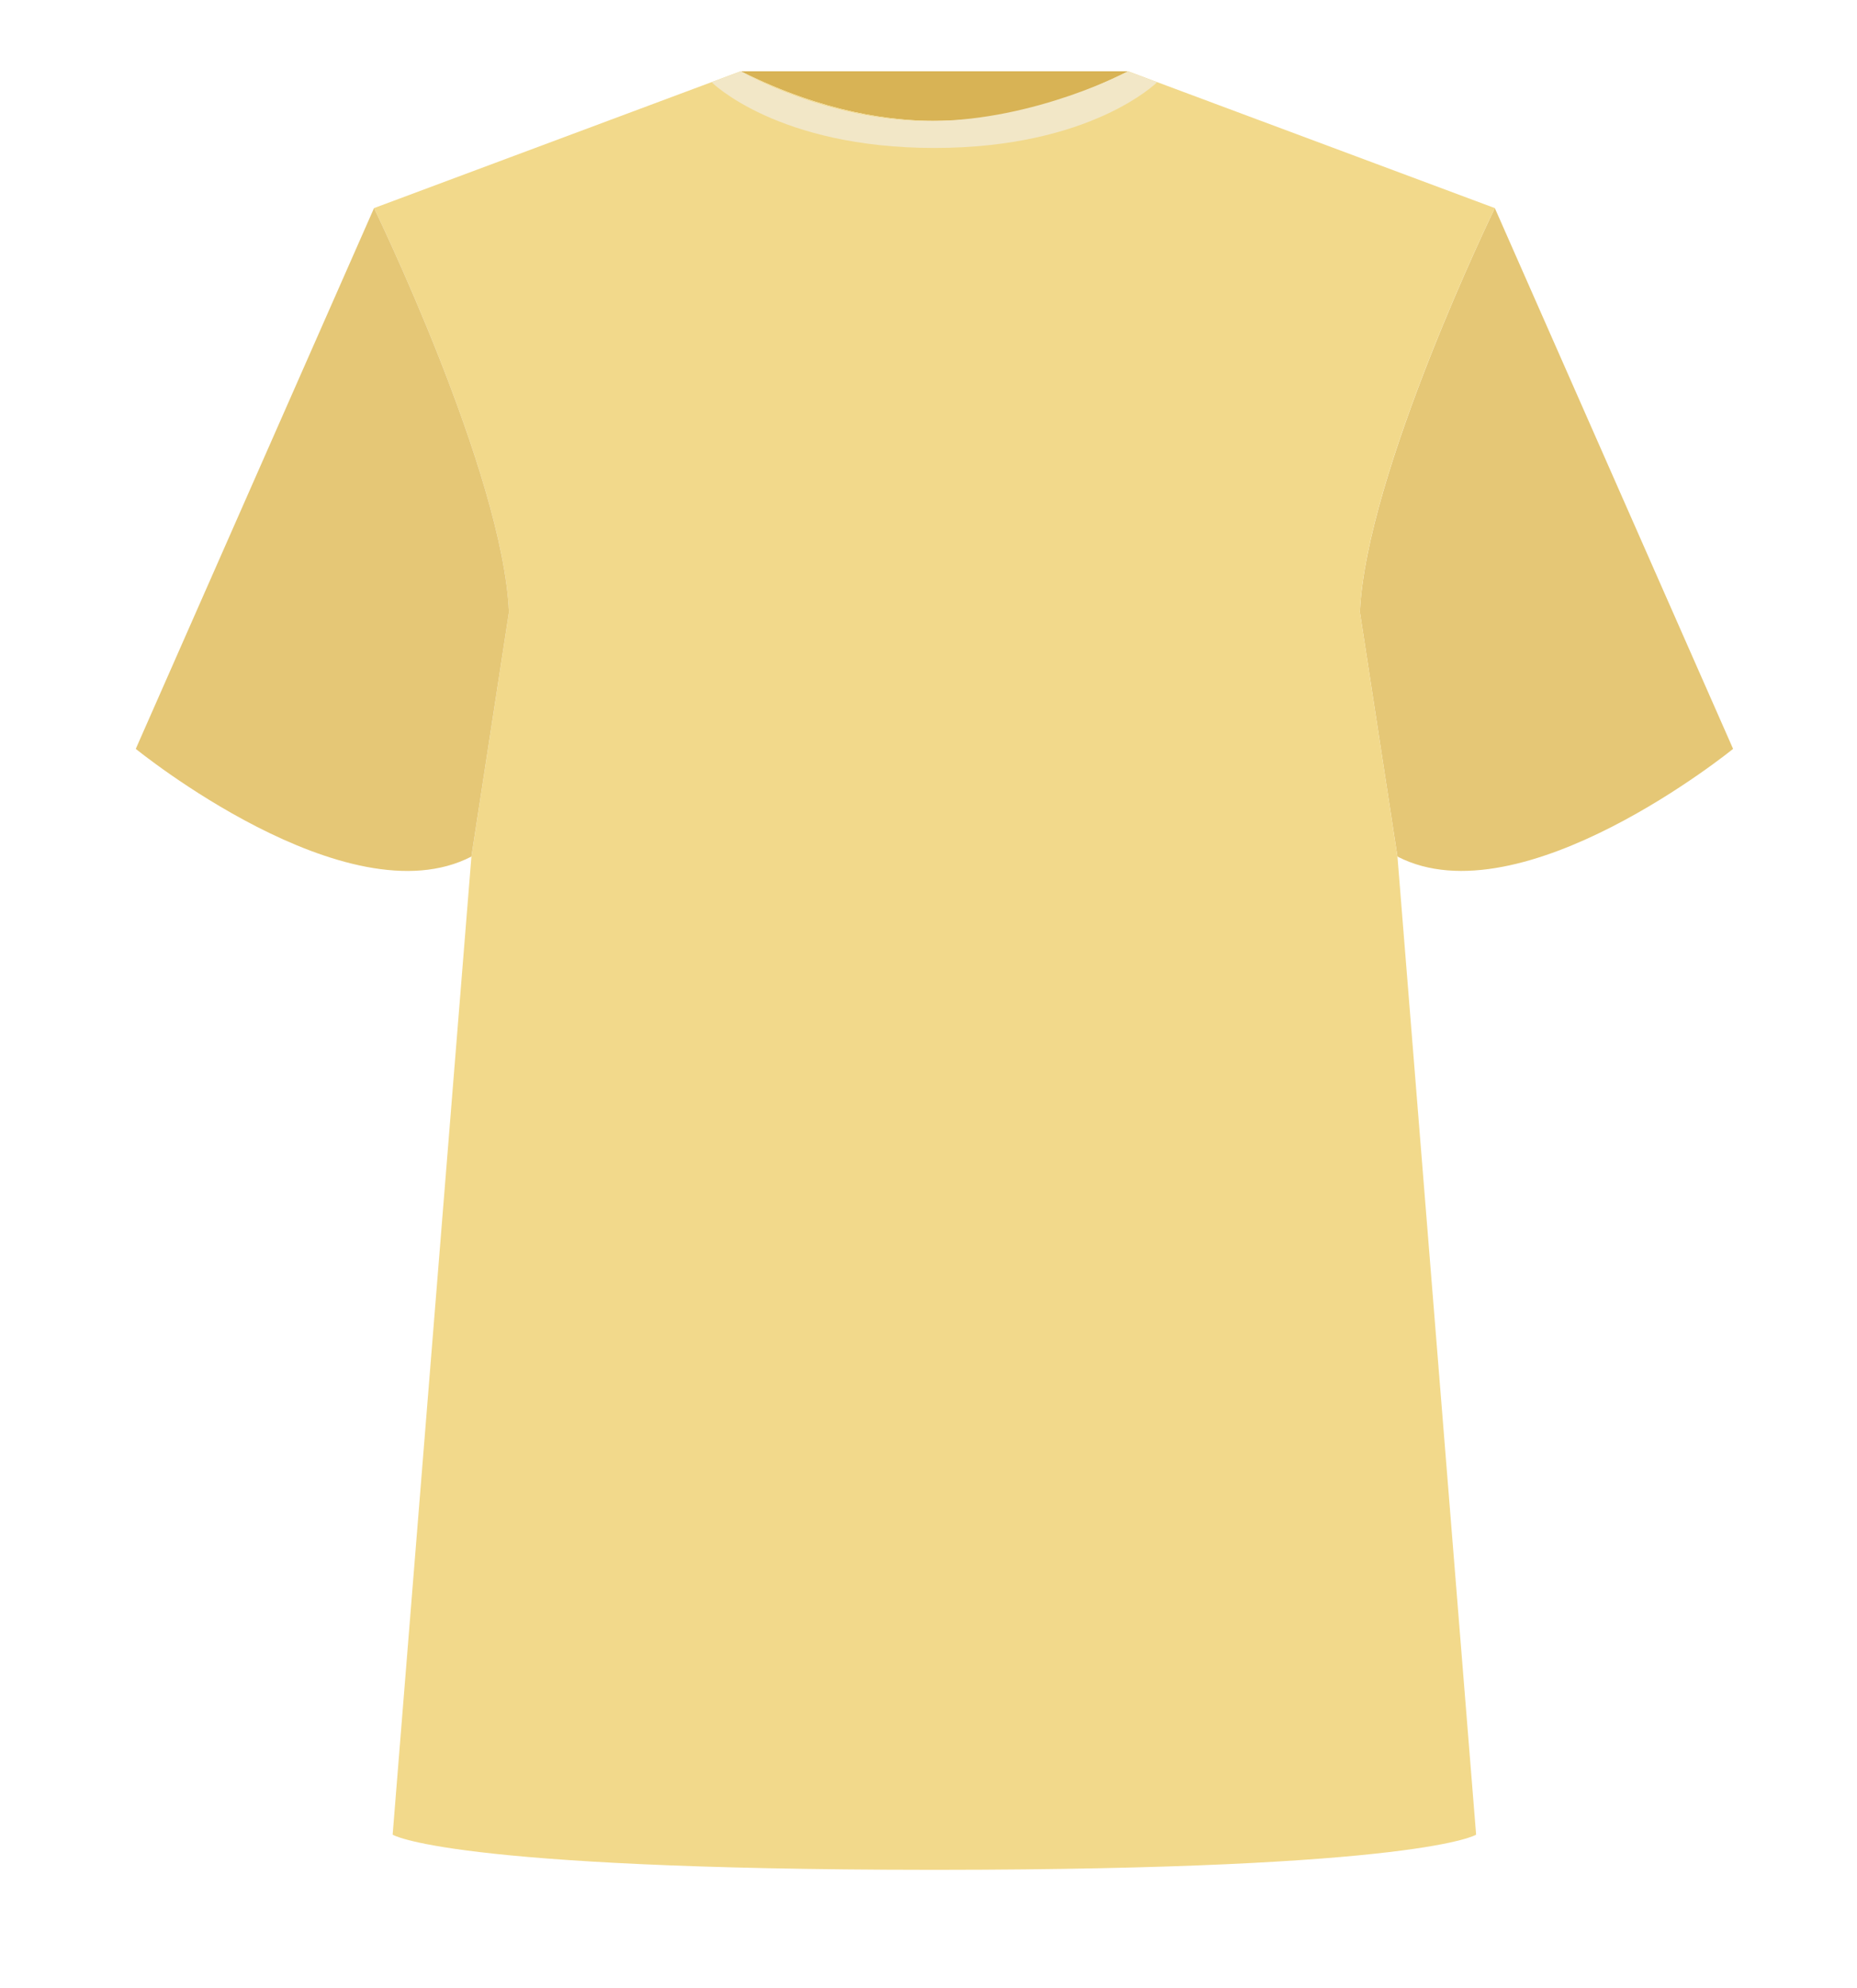<?xml version="1.0" encoding="utf-8"?>
<!-- Generator: Adobe Illustrator 21.0.0, SVG Export Plug-In . SVG Version: 6.00 Build 0)  -->
<!DOCTYPE svg PUBLIC "-//W3C//DTD SVG 1.1//EN" "http://www.w3.org/Graphics/SVG/1.1/DTD/svg11.dtd">
<svg version="1.1" xmlns="http://www.w3.org/2000/svg" xmlns:xlink="http://www.w3.org/1999/xlink" x="0px" y="0px"
	 viewBox="0 0 178.49 191.07" style="enable-background:new 0 0 178.49 191.07;" xml:space="preserve">
<g id="Background">
</g>
<g id="Objects">
	<polygon style="fill:#3F4241;" points="-804.76,471.35 -823.48,502.8 -823.17,498.7 	"/>
	<g>
		<path style="fill:#3E3F3E;" d="M422.64,834.87c-0.41-4.11-9.46-113.48-10.69-130.75c-1.23-17.27-4.93-60.44-5.76-71.54
			c-0.82-11.1-4.83-35.67-4.83-35.67h-91.4c0,0-4.01,24.57-4.83,35.67c-0.82,11.1-4.52,54.27-5.76,71.54
			c-1.23,17.27-10.28,126.64-10.69,130.75l32.07,4.94l34.91-185.63l34.91,185.63L422.64,834.87z"/>
		<polygon style="fill:#474948;" points="308.84,604.01 402.48,604.01 401.36,596.91 309.96,596.91 		"/>
		<path style="fill:#3E3F3E;" d="M349.55,596.91c0,0-5.4,2.77,0,7.09h52.92l-1.12-7.09H349.55z"/>
		<g>
			<g>
				<circle style="fill:#272827;" cx="351.21" cy="600.46" r="1.97"/>
				<g>
					<rect x="331.87" y="595.37" style="fill:#2C2D2C;" width="3.7" height="10.28"/>
					<rect x="367.23" y="595.37" style="fill:#2C2D2C;" width="3.7" height="10.28"/>
				</g>
			</g>
			<g>
				<g>
					<path style="fill:#2C2D2C;" d="M308.84,604.01L308.84,604.01c-1.18,7.68-2.96,19.84-3.61,27.32l0.03,0.02l18.4-27.34H308.84z"/>
					<path style="fill:#2C2D2C;" d="M402.51,604.01L402.51,604.01c1.18,7.68,2.96,19.84,3.61,27.32l-0.03,0.02l-18.4-27.34H402.51z"/>
				</g>
				<g>
					<path style="fill:#2C2D2C;" d="M354.95,604.01v43.33c0,0,7.86-3.55,9.1-5.7v-37.62H354.95z"/>
					<g>
						<g>
							<polygon style="fill:#2C2D2C;" points="333.34,615.72 333.34,646.41 330.41,646.41 							"/>
							<polygon style="fill:#2C2D2C;" points="327.8,661.02 316.37,733.1 304.94,830.23 319.18,734.49 							"/>
						</g>
						<g>
							<polygon style="fill:#2C2D2C;" points="376.84,615.72 376.84,646.41 379.77,646.41 							"/>
							<polygon style="fill:#2C2D2C;" points="383.26,661.02 394.69,733.1 406.12,830.23 391.89,734.49 							"/>
						</g>
					</g>
				</g>
			</g>
		</g>
	</g>
	<g>
		<path style="fill:#474948;" d="M-656.57,201.47h26.46c0,0-3.06,21.35-3.93,23.85c-0.88,2.5-10.13,25.79-10.13,25.79l-9.82-26.31
			L-656.57,201.47z"/>
		<g>
			<path style="fill:#3C3D3C;" d="M-694.12,375.94c0.31-5.67,2.05-14.16,3.61-23.17c0-0.09-1.88-58.3,1.9-74.63
				c-0.11-0.32-0.14-2.66-0.14-2.66c-2.55-35.86-6.96-48.28-9.04-53.41l-1.17-2.43c0,0-5.83-1.34-7.18,6.28
				c-1.35,7.63-13.23,80.96-13.46,102.71c-0.22,21.75,1.57,47.32,1.57,47.32L-694.12,375.94L-694.12,375.94z"/>
			<path style="fill:#3E3F3E;" d="M-643.34,381.1l7.92,9.57c0,0,42.46-6.73,43.96-9.57c0,0-4.7-28.26-6.39-37.23
				c-1.69-8.97-3.78-50.17-3.78-50.17l3.78-15.57c0,0,3.54-46.99,10.35-58.51c0,0-29.06-9.01-36.1-11.89l6.73,18.16l-4.6,2.36
				l5.38,6.5c0,0-42.42,48.48-45.26,52.36C-661.36,287.14-665.02,323.24-643.34,381.1z"/>
			<path style="fill:#474948;" d="M-663.64,208.09l-35.32,11.55c0,0,6.73,9.72,10.17,58.01c0,0,3.44,9.42,4.34,13.9
				c0,0,0.45,20.33-1.79,34.54c-2.24,14.2-7.62,40.07-7.92,51.13c0,0,10.91,9.27,40.82,13.46c0,0,8.22-4.34,10.02-9.57
				c0,0-9.12-28.7-11.81-41.86c-2.69-13.16-7.18-42.16-5.83-52.48l12.86-27.66l-21.38-26.31l4.63-7.18l-5.23-2.39L-663.64,208.09z"
				/>
			<path style="fill:#3C3D3C;" d="M-592.34,375.94c-1.16-6.98-2.64-13.26-4.2-22.27c0-0.09,2.48-59.2-1.3-75.53c0.11-0.32,0-1.77,0-1.77
				c2.55-35.86,7.1-49.17,9.18-54.31l1.17-2.43c0,0,5.83-1.34,7.18,6.28c1.35,7.63,13.23,80.96,13.46,102.71
				c0.22,21.75-1.57,47.32-1.57,47.32L-592.34,375.94L-592.34,375.94z"/>
			<g>
				<path style="fill:#252625;" d="M-648.13,259.11c0,0,12.41-30.61,13.87-34.87c1.46-4.26,4.15-22.76,4.15-22.76l6.5,6.28l6.73,18.16
					l-4.6,2.36l5.38,6.5l-44.89,51.99L-648.13,259.11z"/>
				<polygon style="fill:#252625;" points="-663.64,208.09 -656.57,201.47 -653.99,223 -643.65,251.11 -647.6,260.9 -669.51,232.79 
					-664.87,225.62 -670.1,223.22 				"/>
			</g>
			<g>
				<polygon style="fill:#2D2D2D;" points="-619.58,262.84 -631.53,262.84 -631.53,287.69 -629.87,289.9 -619.58,289.9 -609.28,289.9 
					-607.62,287.69 -607.62,262.84 				"/>
				<rect x="-631.53" y="262.84" style="fill:#252625;" width="23.91" height="6.14"/>
			</g>
			<g>
				<circle style="fill:#252625;" cx="-653.85" cy="291.4" r="3.29"/>
				<circle style="fill:#252625;" cx="-653.85" cy="316.52" r="3.29"/>
			</g>
		</g>
	</g>
	<g>
		<g>
			<g>
				<path style="fill:#F4F3ED;" d="M-419.06,170.54c-0.12-0.8-0.18-1.25-0.18-1.25c0.39-18.58-10.54-42.08-10.54-42.08s-6.05,2.99-7.8,9.61
					c-1.76,6.62-6.44,40.16-8.39,61.3c-1.95,21.15-3.71,52.97-2.54,57.03l-0.38,15.17h17.94v-13.46L-419.06,170.54L-419.06,170.54z"
					/>
				<polygon style="fill:#EAE9E4;" points="-430.94,255.16 -448.5,255.16 -448.88,270.33 -430.94,270.33 -430.94,256.87 -430.76,255.51 				
					"/>
			</g>
			<g>
				<path style="fill:#F4F3ED;" d="M-336.1,170.54c0.12-0.8,0.18-1.25,0.18-1.25c-0.39-18.58,10.54-42.08,10.54-42.08s6.05,2.99,7.8,9.61
					c1.76,6.62,6.44,40.16,8.39,61.3c1.95,21.15,3.71,52.97,2.54,57.03l0.38,15.17h-17.94v-13.46L-336.1,170.54L-336.1,170.54z"/>
				<polygon style="fill:#EAE9E4;" points="-324.21,255.16 -306.65,255.16 -306.27,270.33 -324.21,270.33 -324.21,256.87 -324.4,255.51 				
					"/>
			</g>
		</g>
		<g>
			<path style="fill:#EAE9E4;" d="M-335.92,169.29c-0.39-18.58,10.54-42.08,10.54-42.08l-32.97-15.81h-18.94h-0.57h-18.94l-32.97,15.81
				c0,0,10.93,23.5,10.54,42.08c0,0,6.44,44,5.95,50.2c-0.49,6.19-6.93,52.76-6.93,52.76s2.93,5.55,17.17,5.55
				c12.39,0,22.7,0,25.18,0c0.37,0,0.57,0,0.57,0c2.48,0,12.8,0,25.18,0c14.24,0,17.17-5.55,17.17-5.55s-6.44-46.57-6.93-52.76
				C-342.35,213.29-335.92,169.29-335.92,169.29z"/>
			<g>
				<g>
					<polygon style="fill:#F4F3ED;" points="-393.03,102.32 -398.46,115.03 -390.95,130.31 -377.99,117.49 					"/>
					<polygon style="fill:#F4F3ED;" points="-362.01,102.32 -356.59,115.03 -364.1,130.31 -377.05,117.49 					"/>
				</g>
				<polygon style="fill:#EAE9E4;" points="-393.03,102.32 -362.01,102.32 -377.05,117.49 -377.99,117.49 				"/>
				<g>
					<polygon style="fill:#F4F3ED;" points="-382.08,121.53 -377.99,117.49 -377.05,117.49 -372.97,121.53 -372.97,277.8 -381.34,277.8 
											"/>
					<g>
						<ellipse style="fill:#D1CFC9;" cx="-377.78" cy="121.05" rx="1.2" ry="1.32"/>
						<ellipse style="fill:#D1CFC9;" cx="-377.78" cy="138.14" rx="1.2" ry="1.32"/>
						<ellipse style="fill:#D1CFC9;" cx="-377.78" cy="155.23" rx="1.2" ry="1.32"/>
						<ellipse style="fill:#D1CFC9;" cx="-377.78" cy="172.32" rx="1.2" ry="1.32"/>
						<ellipse style="fill:#D1CFC9;" cx="-377.78" cy="189.41" rx="1.2" ry="1.32"/>
						<ellipse style="fill:#D1CFC9;" cx="-377.78" cy="206.49" rx="1.2" ry="1.32"/>
						<ellipse style="fill:#D1CFC9;" cx="-377.78" cy="223.58" rx="1.2" ry="1.32"/>
						<ellipse style="fill:#D1CFC9;" cx="-377.78" cy="240.67" rx="1.2" ry="1.32"/>
					</g>
				</g>
			</g>
		</g>
	</g>
	<g>
		<g>
			<path style="fill:#DDDDDD;" d="M173.08,778.14c-0.79-5.1-2.35-44.83-2.48-57.51c-0.13-12.68-3-86.4-4.84-101.69
				c-1.83-15.29-5.1-17.91-5.1-17.91c1.7-5.36-1.57-8.63-1.57-8.63h-42.35H74.4c0,0-3.27,3.27-1.57,8.63c0,0-3.27,2.61-5.1,17.91
				c-1.83,15.29-4.7,89.01-4.84,101.69c-0.13,12.68-1.7,52.42-2.48,57.51c-0.78,5.1-2.87,23.53-1.83,29.28
				c1.05,5.75,0.26,15.55,4.97,17.65l0.13,5.23c0,0,12.68,3.01,22.48,0v-5.23c0,0,5.1-1.18,5.49-6.67
				c0.39-5.49,3.4-20.13,5.36-26.01c1.96-5.88,5.23-34.9,7.19-43.79c1.96-8.89,7.45-47.58,7.97-53.59
				c0.52-6.02,1.96-27.19,4.57-27.06c2.62-0.13,4.05,21.04,4.58,27.06c0.52,6.01,6.01,44.7,7.97,53.59
				c1.96,8.89,5.23,37.91,7.19,43.79c1.96,5.88,4.97,20.52,5.36,26.01c0.39,5.49,5.49,6.67,5.49,6.67v5.23c9.8,3.01,22.48,0,22.48,0
				l0.13-5.23c4.71-2.09,3.92-11.89,4.96-17.65C175.96,801.66,173.87,783.24,173.08,778.14z"/>
			<g>
				<path style="fill:#C9C9C9;" d="M159.1,592.4h-42.35H74.4c0,0-3.27,3.27-1.57,8.63h87.84C162.36,595.67,159.1,592.4,159.1,592.4z"/>
				<g>
					<rect x="116.35" y="601.03" style="fill:#C9C9C9;" width="0.78" height="66.92"/>
				</g>
				<g>
					<g>
						<circle style="fill:#888889;" cx="110.65" cy="596.7" r="1.32"/>
						<g>
							<rect x="110.26" y="612.72" style="fill:#888889;" width="0.79" height="3.53"/>
							<path style="fill:#ADADAD;" d="M111.59,612.45c0,0.73-0.42,1.32-0.94,1.32l0,0c-0.52,0-0.94-0.59-0.94-1.32v-14.43
								c0-0.73,0.42-1.32,0.94-1.32l0,0c0.52,0,0.94,0.59,0.94,1.32V612.45z"/>
						</g>
					</g>
					<g>
						<circle style="fill:#888889;" cx="122.17" cy="596.7" r="1.32"/>
						<g>
							<rect x="121.78" y="612.72" style="fill:#888889;" width="0.79" height="3.53"/>
							<path style="fill:#ADADAD;" d="M123.11,612.45c0,0.73-0.42,1.32-0.94,1.32l0,0c-0.52,0-0.94-0.59-0.94-1.32v-14.43
								c0-0.73,0.42-1.32,0.94-1.32l0,0c0.52,0,0.94,0.59,0.94,1.32V612.45z"/>
						</g>
					</g>
				</g>
			</g>
		</g>
		<g>
			<path style="fill:#C9C9C9;" d="M63.55,825.06l0.13,5.23c0,0,12.68,3.01,22.48,0v-5.23C73.48,826.96,63.55,825.06,63.55,825.06z"/>
			<path style="fill:#C9C9C9;" d="M169.99,825.06l-0.13,5.23c0,0-12.68,3.01-22.48,0v-5.23C160.06,826.96,169.99,825.06,169.99,825.06z"/>
		</g>
	</g>
	<g>
		<path style="fill:#D8B355;" d="M108.43,6.85H71.2c8.05,4.03,14.6,4.77,18.62,4.77C94.49,11.62,100.38,10.88,108.43,6.85z"/>
		<g>
			<path style="fill:#E5C776;" d="M134.32,82.32c11.95,6.17,32.26-10.35,32.26-10.35L143.68,20c0,0-12.39,25.49-12.97,38.83L134.32,82.32z"
				/>
			<path style="fill:#F2D98B;" d="M134.32,82.32l-3.61-23.5C131.28,45.48,143.68,20,143.68,20L108.43,6.85
				c-8.06,4.03-13.94,4.77-18.62,4.77c-4.02,0-10.56-0.73-18.62-4.77L35.95,20c0,0,12.4,25.49,12.97,38.83l-3.61,23.5l-7.57,93.99
				c0,0,5.14,3.35,51.77,3.38l0,0c0.1,0,0.2,0,0.3,0c0.1,0,0.2,0,0.3,0l0,0c46.63-0.03,51.77-3.38,51.77-3.38L134.32,82.32z"/>
			<path style="fill:#E5C776;" d="M45.31,82.32C33.36,88.5,13.05,71.97,13.05,71.97L35.95,20c0,0,12.4,25.49,12.97,38.83L45.31,82.32z"/>
			<path style="fill:#F2E7C7;" d="M68.4,7.9c0,0,6.31,6.32,21.41,6.32c15.1,0,21.41-6.32,21.41-6.32l-2.79-1.04c0,0-8.83,4.69-18.85,4.77
				C79.56,11.7,71.2,6.85,71.2,6.85L68.4,7.9z"/>
		</g>
	</g>
	<g>
		<g>
			<path style="fill:#BABABA;" d="M814.83,423.92c0,0-4.08,1.96-5.79,18.4c0,0-0.86,25.25-1.72,37.39c-0.86,12.14-1.93,23.1-3,25.84
				c-1.07,2.74,0.21,7.05,0,12.92c-0.21,5.87,0.64,26.23-0.43,34.45c-1.07,8.22-5.15,13.51-3.43,14.68
				c1.72,1.17,2.15,1.56,2.36,3.72c0.21,2.15-2.15,9.2-1.72,11.74c0.43,2.54,14.59,4.7,19.31,3.33c4.72-1.37,0.86-4.39,2.36-7.57
				c1.5-3.19,2.36-7.1,4.08-8.47c1.72-1.37-0.86-4.31-1.29-8.81c-0.43-4.5-0.98-12.92,1.87-24.08c2.85-11.16,4.99-20.36,4.14-22.9
				c-0.86-2.55,0.21-11.35,1.29-14.29c1.07-2.94-0.43-6.79,0-8.58c0.43-1.79,2.79-7.47,2.36-9.81c-0.43-2.35-0.21-8.03,1.72-8.61
				L814.83,423.92z"/>
			<g>
				<path style="fill:#DDDDDD;" d="M826.7,570.66c0.27-0.22,0.73-0.91,0.73-1.63c-16.4,1.53-27.34-2.02-27.34-2.02
					c0.48,2.15,2.09,2.21,2.32,4.44c0.22,2.23-2.24,9.54-1.79,12.19c0.45,2.64,15.22,4.87,20.14,3.45c4.92-1.42,0.89-4.55,2.46-7.86
					C824.78,575.92,824.91,572.08,826.7,570.66z"/>
				<path style="fill:#C9C9C9;" d="M802.41,571.97c-0.04,0.91-0.3,2.27-0.62,3.76l21.64,3.02c0.52-1.22,0.88-2.5,1.21-3.68L802.41,571.97z"
					/>
				<path style="fill:#C9C9C9;" d="M800.57,582.42l22.51,3.14c0.53-1.06-0.05-2.4-0.21-3.88l-21.71-3.03
					C800.87,580.04,800.63,581.37,800.57,582.42z"/>
			</g>
		</g>
		<g>
			<path style="fill:#BABABA;" d="M938.83,423.92c0,0,4.08,1.96,5.79,18.4c0,0,0.86,25.25,1.72,37.39c0.86,12.14,1.93,23.1,3,25.84
				c1.07,2.74-0.21,7.05,0,12.92c0.21,5.87-0.64,26.23,0.43,34.45c1.07,8.22,5.14,13.51,3.43,14.68c-1.72,1.17-2.14,1.56-2.36,3.72
				c-0.22,2.15,2.14,9.2,1.71,11.74c-0.43,2.54-14.59,4.7-19.3,3.33c-4.72-1.37-0.86-4.39-2.36-7.57c-1.5-3.19-2.36-7.1-4.08-8.47
				c-1.72-1.37,0.86-4.31,1.29-8.81c0.43-4.5,0.98-12.92-1.87-24.08c-2.85-11.16-4.99-20.36-4.14-22.9
				c0.86-2.55-0.21-11.35-1.29-14.29c-1.07-2.94,0.43-6.79,0-8.58c-0.43-1.79-2.79-7.47-2.36-9.81c0.43-2.35,0.21-8.03-1.72-8.61
				L938.83,423.92z"/>
			<g>
				<path style="fill:#DDDDDD;" d="M926.96,570.66c-0.27-0.22-0.73-0.91-0.73-1.63c16.4,1.53,27.34-2.02,27.34-2.02
					c-0.48,2.15-2.09,2.21-2.31,4.44c-0.22,2.23,2.24,9.54,1.79,12.19c-0.45,2.64-15.22,4.87-20.14,3.45
					c-4.92-1.42-0.9-4.55-2.46-7.86C928.88,575.92,928.75,572.08,926.96,570.66z"/>
				<g>
					<path style="fill:#C9C9C9;" d="M951.27,571.97c0.04,0.91,0.3,2.27,0.63,3.76l-21.64,3.02c-0.52-1.22-0.88-2.5-1.21-3.68L951.27,571.97
						z"/>
					<path style="fill:#C9C9C9;" d="M953.11,582.42l-22.51,3.14c-0.53-1.06,0.05-2.4,0.21-3.88l21.72-3.03
						C952.81,580.04,953.05,581.37,953.11,582.42z"/>
				</g>
			</g>
		</g>
		<g>
			<path style="fill:#DDDDDD;" d="M938.83,423.92c-1.07-1.96-7.08-4.31-16.73-6.66c-9.65-2.35-24.24-12.72-24.24-12.72l-21.03,19.19
				l-21.03-19.19c0,0-14.59,10.37-24.24,12.72c-9.65,2.35-15.66,4.7-16.73,6.66c0,0,3.65,13.5,8.58,20.36
				c0,0,4.93,21.53,13.51,28.97c0,0-2.57,27.21-3,45.22c-0.43,18.01-4.29,32.1,2.57,38.36c0,0,0.86,9.2-1.18,12.53
				c-2.04,3.33-0.97,5.87-0.97,5.87s12.44,4.11,23.81,3.52c11.21-0.58,13.66-2.49,18.67-2.54c5,0.05,7.46,1.96,18.67,2.54
				c11.37,0.59,23.81-3.52,23.81-3.52s1.07-2.55-0.96-5.87c-2.04-3.33-1.18-12.53-1.18-12.53c6.86-6.26,3-20.36,2.57-38.36
				c-0.43-18.01-3-45.22-3-45.22c8.58-7.44,13.51-28.97,13.51-28.97C935.18,437.43,938.83,423.92,938.83,423.92z"/>
			<g>
				<g>
					<polygon style="fill:#888889;" points="862.24,399.85 891.42,399.85 876.99,423.51 					"/>
					<g>
						<path style="fill:#BABABA;" d="M897.86,404.55c-3.43-0.2-6.44-4.7-6.44-4.7l-14.59,23.4l-14.59-23.4c0,0-3,4.5-6.44,4.7
							c0,0,0.64,17.52,20.65,19.3l-0.05,0.07c0.15-0.01,0.28-0.03,0.42-0.04c0.14,0.01,0.28,0.03,0.42,0.04l-0.05-0.07
							C897.22,422.07,897.86,404.55,897.86,404.55z"/>
						<g>
							<g>
								<polygon style="fill:#BABABA;" points="874.25,576.4 873.39,576.54 873.39,425.46 876.99,423.51 878.38,423.24 874.25,425.91 
																	"/>
							</g>
							<g>
								<ellipse style="fill:#BABABA;" cx="878.55" cy="430.58" rx="2.14" ry="1.96"/>
								<ellipse style="fill:#BABABA;" cx="878.55" cy="454.07" rx="2.14" ry="1.96"/>
								<ellipse style="fill:#BABABA;" cx="878.55" cy="477.55" rx="2.14" ry="1.96"/>
								<ellipse style="fill:#BABABA;" cx="878.55" cy="501.04" rx="2.14" ry="1.96"/>
								<ellipse style="fill:#BABABA;" cx="878.55" cy="524.53" rx="2.14" ry="1.96"/>
								<ellipse style="fill:#BABABA;" cx="878.55" cy="548.02" rx="2.14" ry="1.96"/>
								<ellipse style="fill:#BABABA;" cx="878.55" cy="571.51" rx="2.14" ry="1.96"/>
							</g>
						</g>
					</g>
				</g>
				<g>
					<g>
						<path style="fill:#C9C9C9;" d="M866.06,562.68c-0.08-1.52-0.14-2.61-0.23-3.16c-0.34-2.18-4.02-2.06-10.69-1.83
							c-1.27,0.04-2.65,0.09-4.13,0.12c-7.26,0.18-13.16-0.96-14.85-1.33c0.11,0.11,0.22,0.23,0.34,0.33c0,0,0.02,0.22,0.05,0.6
							c2.28,0.46,7.82,1.39,14.49,1.23c1.48-0.04,2.86-0.08,4.14-0.13c5.74-0.2,9.52-0.32,9.75,1.12c0.08,0.51,0.14,1.64,0.22,3.08
							c0.23,4.22,0.6,10.97,2.02,15.07c0.31-0.05,0.61-0.11,0.9-0.16C866.66,573.63,866.27,566.63,866.06,562.68z"/>
						<g>
							<path style="fill:#C9C9C9;" d="M836.38,565.9h24v-4.04h-23.71C836.65,563.18,836.57,564.59,836.38,565.9z"/>
							<path style="fill:#C9C9C9;" d="M835.32,569.35c-0.9,1.46-1.19,2.77-1.24,3.78h26.3v-4.04h-24.92
								C835.42,569.18,835.37,569.27,835.32,569.35z"/>
						</g>
					</g>
					<g>
						<path style="fill:#C9C9C9;" d="M887.62,562.68c0.08-1.52,0.14-2.61,0.23-3.16c0.34-2.18,4.02-2.06,10.69-1.83
							c1.27,0.04,2.65,0.09,4.13,0.12c7.26,0.18,13.16-0.96,14.85-1.33c-0.11,0.11-0.22,0.23-0.34,0.33c0,0-0.02,0.22-0.05,0.6
							c-2.28,0.46-7.82,1.39-14.5,1.23c-1.48-0.04-2.86-0.08-4.14-0.13c-5.73-0.2-9.52-0.32-9.75,1.12
							c-0.08,0.51-0.14,1.64-0.22,3.08c-0.23,4.22-0.6,10.97-2.02,15.07c-0.31-0.05-0.61-0.11-0.9-0.16
							C887.02,573.63,887.41,566.63,887.62,562.68z"/>
						<g>
							<path style="fill:#C9C9C9;" d="M917.3,565.9h-24v-4.04h23.71C917.03,563.18,917.11,564.59,917.3,565.9z"/>
							<path style="fill:#C9C9C9;" d="M918.36,569.35c0.9,1.46,1.19,2.77,1.24,3.78h-26.3v-4.04h24.92
								C918.26,569.18,918.31,569.27,918.36,569.35z"/>
						</g>
					</g>
				</g>
			</g>
		</g>
	</g>
	<g>
		<path style="fill:#A1C1D6;" d="M667.95,604.38c-0.28-2.79,0.28-14.88,0-18.2c-0.28-3.32-3.61-42.25-4.16-46.9
			c-0.56-4.65-2.22-21.26-2.78-25.42c-0.55-4.16-0.97-16.83-1.8-23.87c-0.83-7.04-2.36-35.88-2.69-37.74
			c-0.33-1.86-0.92-9.96-0.22-12.89c0.69-2.92-0.42-4.65-0.83-7.44c-0.42-2.79-1.39-20.33-1.67-21.39
			c-0.28-1.06-0.42-4.52-1.11-7.17c-0.69-2.66-1.11-6.51-1.11-6.51c0.14-1.33-0.97-9.43-0.97-9.43h-45.67h-45.67
			c0,0-1.11,8.1-0.97,9.43c0,0-0.42,3.85-1.11,6.51c-0.69,2.66-0.83,6.11-1.11,7.17c-0.28,1.06-1.25,18.6-1.67,21.39
			c-0.42,2.79-1.53,4.52-0.83,7.44c0.69,2.92,0.11,11.03-0.22,12.89c-0.33,1.86-1.86,30.69-2.69,37.74
			c-0.83,7.04-1.25,19.71-1.8,23.87c-0.56,4.16-2.22,20.77-2.78,25.42c-0.55,4.65-3.89,43.58-4.16,46.9
			c-0.28,3.32,0.28,15.41,0,18.2c-0.28,2.79-2.64,24.98-1.94,26.71c0,0,18.88-3.05,29.71,0.8c0,0,1.53-3.46,1.8-5.32
			c0.28-1.86-1.39-5.18-0.69-5.98c0.69-0.8,3.89-6.24,3.75-8.63c-0.14-2.39-0.96-7.18,0-9.04c0.97-1.86,1.39-6.78,1.39-9.43
			s1.66-11.83,2.64-15.81c0.97-3.99,3.75-22.46,3.89-26.57c0.14-4.12,1.67-13.69,2.5-15.81c0.83-2.13,2.22-13.42,2.92-17.81
			c0.69-4.38,1.53-14.62,4.16-21.79c2.64-7.17,8.33-22.99,9.02-25.11c0.69-2.13,1.94-6.91,2.08-7.97l1.8-0.4l1.81,0.4
			c0.14,1.06,1.39,5.85,2.08,7.97c0.69,2.13,6.39,17.94,9.02,25.11c2.64,7.17,3.47,17.41,4.16,21.79
			c0.69,4.39,2.08,15.68,2.92,17.81c0.83,2.13,2.36,11.69,2.5,15.81c0.14,4.12,2.92,22.59,3.89,26.57
			c0.97,3.99,2.64,13.15,2.64,15.81s0.42,7.57,1.38,9.43c0.97,1.86,0.14,6.64,0,9.04c-0.14,2.39,3.05,7.84,3.75,8.63
			c0.69,0.8-0.97,4.12-0.69,5.98c0.28,1.86,1.81,5.32,1.81,5.32c10.83-3.85,29.71-0.8,29.71-0.8
			C670.59,629.36,668.23,607.17,667.95,604.38z"/>
		<g>
			<path style="fill:#1E5476;" d="M558.28,396.83l0.97-9.43h91.34c0,0,0.78,7.88,0.97,9.43H558.28z"/>
			<g>
				<rect x="574.5" y="385.8" style="fill:#174D68;" width="3.19" height="11.96"/>
				<rect x="632.86" y="385.8" style="fill:#174D68;" width="3.19" height="11.96"/>
			</g>
			<g>
				<path style="fill:#658DB0;" d="M601.87,387.4v9.43h2.39v65.49l1.68,0.11l0.04-18.56c0,0,6.64,1.2,6.64-11.03c0-12.22,0-36.01,0-36.01
					v-9.43H601.87z"/>
				<circle style="fill:#A1C1D6;" cx="606.98" cy="391.65" r="1.53"/>
				<path style="fill:#658DB0;" d="M587.12,396.83c0,0,3.99,18.59-31.29,15.94l-0.21,2.79c0,0,34.69,5.71,34.69-18.73H587.12z"/>
				<path style="fill:#658DB0;" d="M622.69,396.83c0,0-3.98,18.59,31.29,15.94l0.21,2.79c0,0-34.69,5.71-34.69-18.73H622.69z"/>
				<g>
					<path style="fill:#5A91AF;" d="M569.66,631.88c0,0,0.59-1.34,1.11-2.81c-14.37-4.56-30.17-1.28-30.91-1.12
						c-0.06,1.64-0.04,2.79,0.09,3.13C539.96,631.08,558.83,628.03,569.66,631.88z"/>
					<path style="fill:#5A91AF;" d="M640.18,631.88c0,0-0.59-1.34-1.11-2.81c14.37-4.56,30.17-1.28,30.91-1.12
						c0.06,1.64,0.04,2.79-0.09,3.13C669.89,631.08,651.01,628.03,640.18,631.88z"/>
				</g>
			</g>
		</g>
	</g>
	<g>
		<path style="fill:#E86767;" d="M-265.5,397.43l-34.18-12.71h-20.6h-0.85h-20.6l-34.18,12.71c0,0,8.22,37.23,5.53,51.13l-0.42,97.48
			c0,0,11.67,14.57,49.67,14.79v0.01c0.14,0,0.28,0,0.42,0c0.15,0,0.28,0,0.43,0v-0.01c38-0.22,49.67-14.79,49.67-14.79l-0.42-97.48
			C-273.73,434.65-265.5,397.43-265.5,397.43z"/>
		<g>
			<g>
				<path style="fill:#E05C5C;" d="M-370.37,448.56c2.7-13.9-5.53-51.13-5.53-51.13l-33.94,27.21l28.11,32.29l11.36-7.47L-370.37,448.56z"
					/>
				<polygon style="fill:#C13333;" points="-403.56,419.6 -375.29,452.69 -381.73,456.93 -409.84,424.64 				"/>
			</g>
			<g>
				<path style="fill:#E05C5C;" d="M-270.91,448.56c-2.69-13.9,5.53-51.13,5.53-51.13l33.94,27.21l-28.11,32.29l-11.36-7.47L-270.91,448.56
					z"/>
				<polygon style="fill:#C13333;" points="-237.73,419.6 -265.99,452.69 -259.55,456.93 -231.44,424.64 				"/>
			</g>
		</g>
		<g>
			<g>
				<polygon style="fill:#E05C5C;" points="-331.76,384.72 -328.96,404.45 -319.31,412.98 -322.12,422.06 -333.11,402.1 -333.11,384.72 
									"/>
				<polygon style="fill:#E05C5C;" points="-308.09,384.72 -309.45,384.72 -311.91,404.23 -319.31,412.98 -322.12,422.06 -322.12,560.83 
					-313.81,560.64 -313.81,422.06 -312.7,412.53 -308.09,402.1 				"/>
				<g>
					<circle style="fill:#C13333;" cx="-318.25" cy="422.79" r="1.85"/>
					<circle style="fill:#C13333;" cx="-318.25" cy="443.42" r="1.85"/>
					<circle style="fill:#C13333;" cx="-318.25" cy="464.05" r="1.85"/>
					<circle style="fill:#C13333;" cx="-318.25" cy="484.68" r="1.85"/>
					<circle style="fill:#C13333;" cx="-318.25" cy="505.32" r="1.85"/>
					<circle style="fill:#C13333;" cx="-318.25" cy="525.95" r="1.85"/>
				</g>
				<polygon style="fill:#CC3E3E;" points="-331.87,383.75 -328.96,404.45 -319.31,412.98 -311.91,404.23 -309.22,384.2 				"/>
			</g>
			<g>
				<polygon style="fill:#D85555;" points="-333.11,374.29 -341.72,384.72 -349.48,410.06 -333.11,402.1 				"/>
				<polygon style="fill:#D85555;" points="-308.09,374.29 -299.47,384.72 -291.71,410.06 -308.09,402.1 				"/>
				<rect x="-333.11" y="374.29" style="fill:#D85555;" width="25.02" height="10.43"/>
			</g>
		</g>
	</g>
	<g>
		<g>
			<path style="fill:#C8BDA1;" d="M661.34,193.24c-5.38-21.98,4.49-68.17,4.49-68.17c-0.08-0.12-0.2-0.24-0.3-0.36l0.3-0.91
				c0,0,8.52,4.78,13.01,16.74c4.48,11.96,19.44,113.25,18.54,137.06l-27.51,5.34l-8.36-85.44
				C661.41,194.8,661.34,193.24,661.34,193.24z"/>
			<path style="fill:#C8BDA1;" d="M538.22,193.24c5.38-21.98-4.49-68.17-4.49-68.17c0.08-0.12,0.2-0.24,0.3-0.36l-0.3-0.91
				c0,0-8.52,4.78-13.01,16.74c-4.49,11.96-19.44,113.25-18.54,137.06l27.51,5.34l8.36-85.44
				C538.15,194.8,538.22,193.24,538.22,193.24z"/>
		</g>
		<g>
			<path style="fill:#BCAF93;" d="M666.72,124.17c-4.26-6.05-37.68-14.35-37.68-14.35l-29.26-2.02l0,0l0,0h0l0,0l-29.27,2.02
				c0,0-33.41,8.3-37.68,14.35c0,0,9.87,46.2,4.49,68.18c0,0-2.69,57.19,4.93,80.06v14.11h57.52h0h57.52V272.4
				c7.63-22.87,4.93-80.06,4.93-80.06C656.86,170.37,666.72,124.17,666.72,124.17z"/>
			<rect x="542.26" y="272.4" style="fill:#C8BDA1;" width="115.05" height="14.11"/>
			<g>
				<g>
					<polygon style="fill:#D8CEB6;" points="581.13,160.57 565.13,160.57 565.13,160.57 549.14,160.57 549.14,189.13 565.13,195.41 
						565.13,195.41 565.13,195.41 565.13,195.41 565.13,195.41 581.13,189.13 					"/>
					<polygon style="fill:#C8BDA1;" points="565.13,152.51 565.13,152.51 547.94,152.51 547.94,160.57 551.38,164.16 565.13,164.16 
						565.13,164.16 578.89,164.16 582.33,160.57 582.33,152.51 					"/>
					<polygon style="fill:#D8CEB6;" points="613.88,160.57 629.88,160.57 629.88,160.57 645.88,160.57 645.88,189.13 629.88,195.41 
						629.88,195.41 629.88,195.41 629.88,195.41 629.88,195.41 613.88,189.13 					"/>
					<polygon style="fill:#C8BDA1;" points="629.88,152.51 629.88,152.51 647.07,152.51 647.07,160.57 643.63,164.16 629.88,164.16 
						629.88,164.16 616.12,164.16 612.69,160.57 612.69,152.51 					"/>
				</g>
				<g>
					<g>
						<g>
							<polygon style="fill:#A3967B;" points="574.55,133.81 594.89,124.54 581.73,95.54 570.52,109.82 							"/>
							<polygon style="fill:#A3967B;" points="623.15,133.81 602.82,124.54 615.97,95.54 627.19,109.82 							"/>
						</g>
						<polygon style="fill:#8E8169;" points="581.73,95.54 615.97,95.54 602.82,124.54 594.89,124.54 						"/>
					</g>
					<g>
						<rect x="537.35" y="151.62" style="fill:#A3967B;" width="60.6" height="0.9"/>
					</g>
					<g>
						<rect x="598.85" y="151.62" style="fill:#A3967B;" width="63.3" height="0.9"/>
					</g>
					<g>
						<rect x="597.96" y="124.54" style="fill:#A3967B;" width="1.79" height="161.98"/>
					</g>
				</g>
			</g>
		</g>
	</g>
	<rect id="_x3C_Slice_x3E_" x="-731.97" y="196.46" style="fill:none;" width="174" height="196"/>
	<rect id="_x3C_Slice_x3E__1_" x="786.11" y="391.4" style="fill:none;" width="180" height="209"/>
	<rect id="_x3C_Slice_x3E__2_" x="477.95" y="98.8" style="fill:none;" width="234" height="193"/>
	<rect id="_x3C_Slice_x3E__3_" x="-458.96" y="96.89" style="fill:none;" width="166" height="183"/>
	<rect id="_x3C_Slice_x3E__4_" x="520.95" y="380.8" style="fill:none;" width="168" height="265"/>
</g>
</svg>
